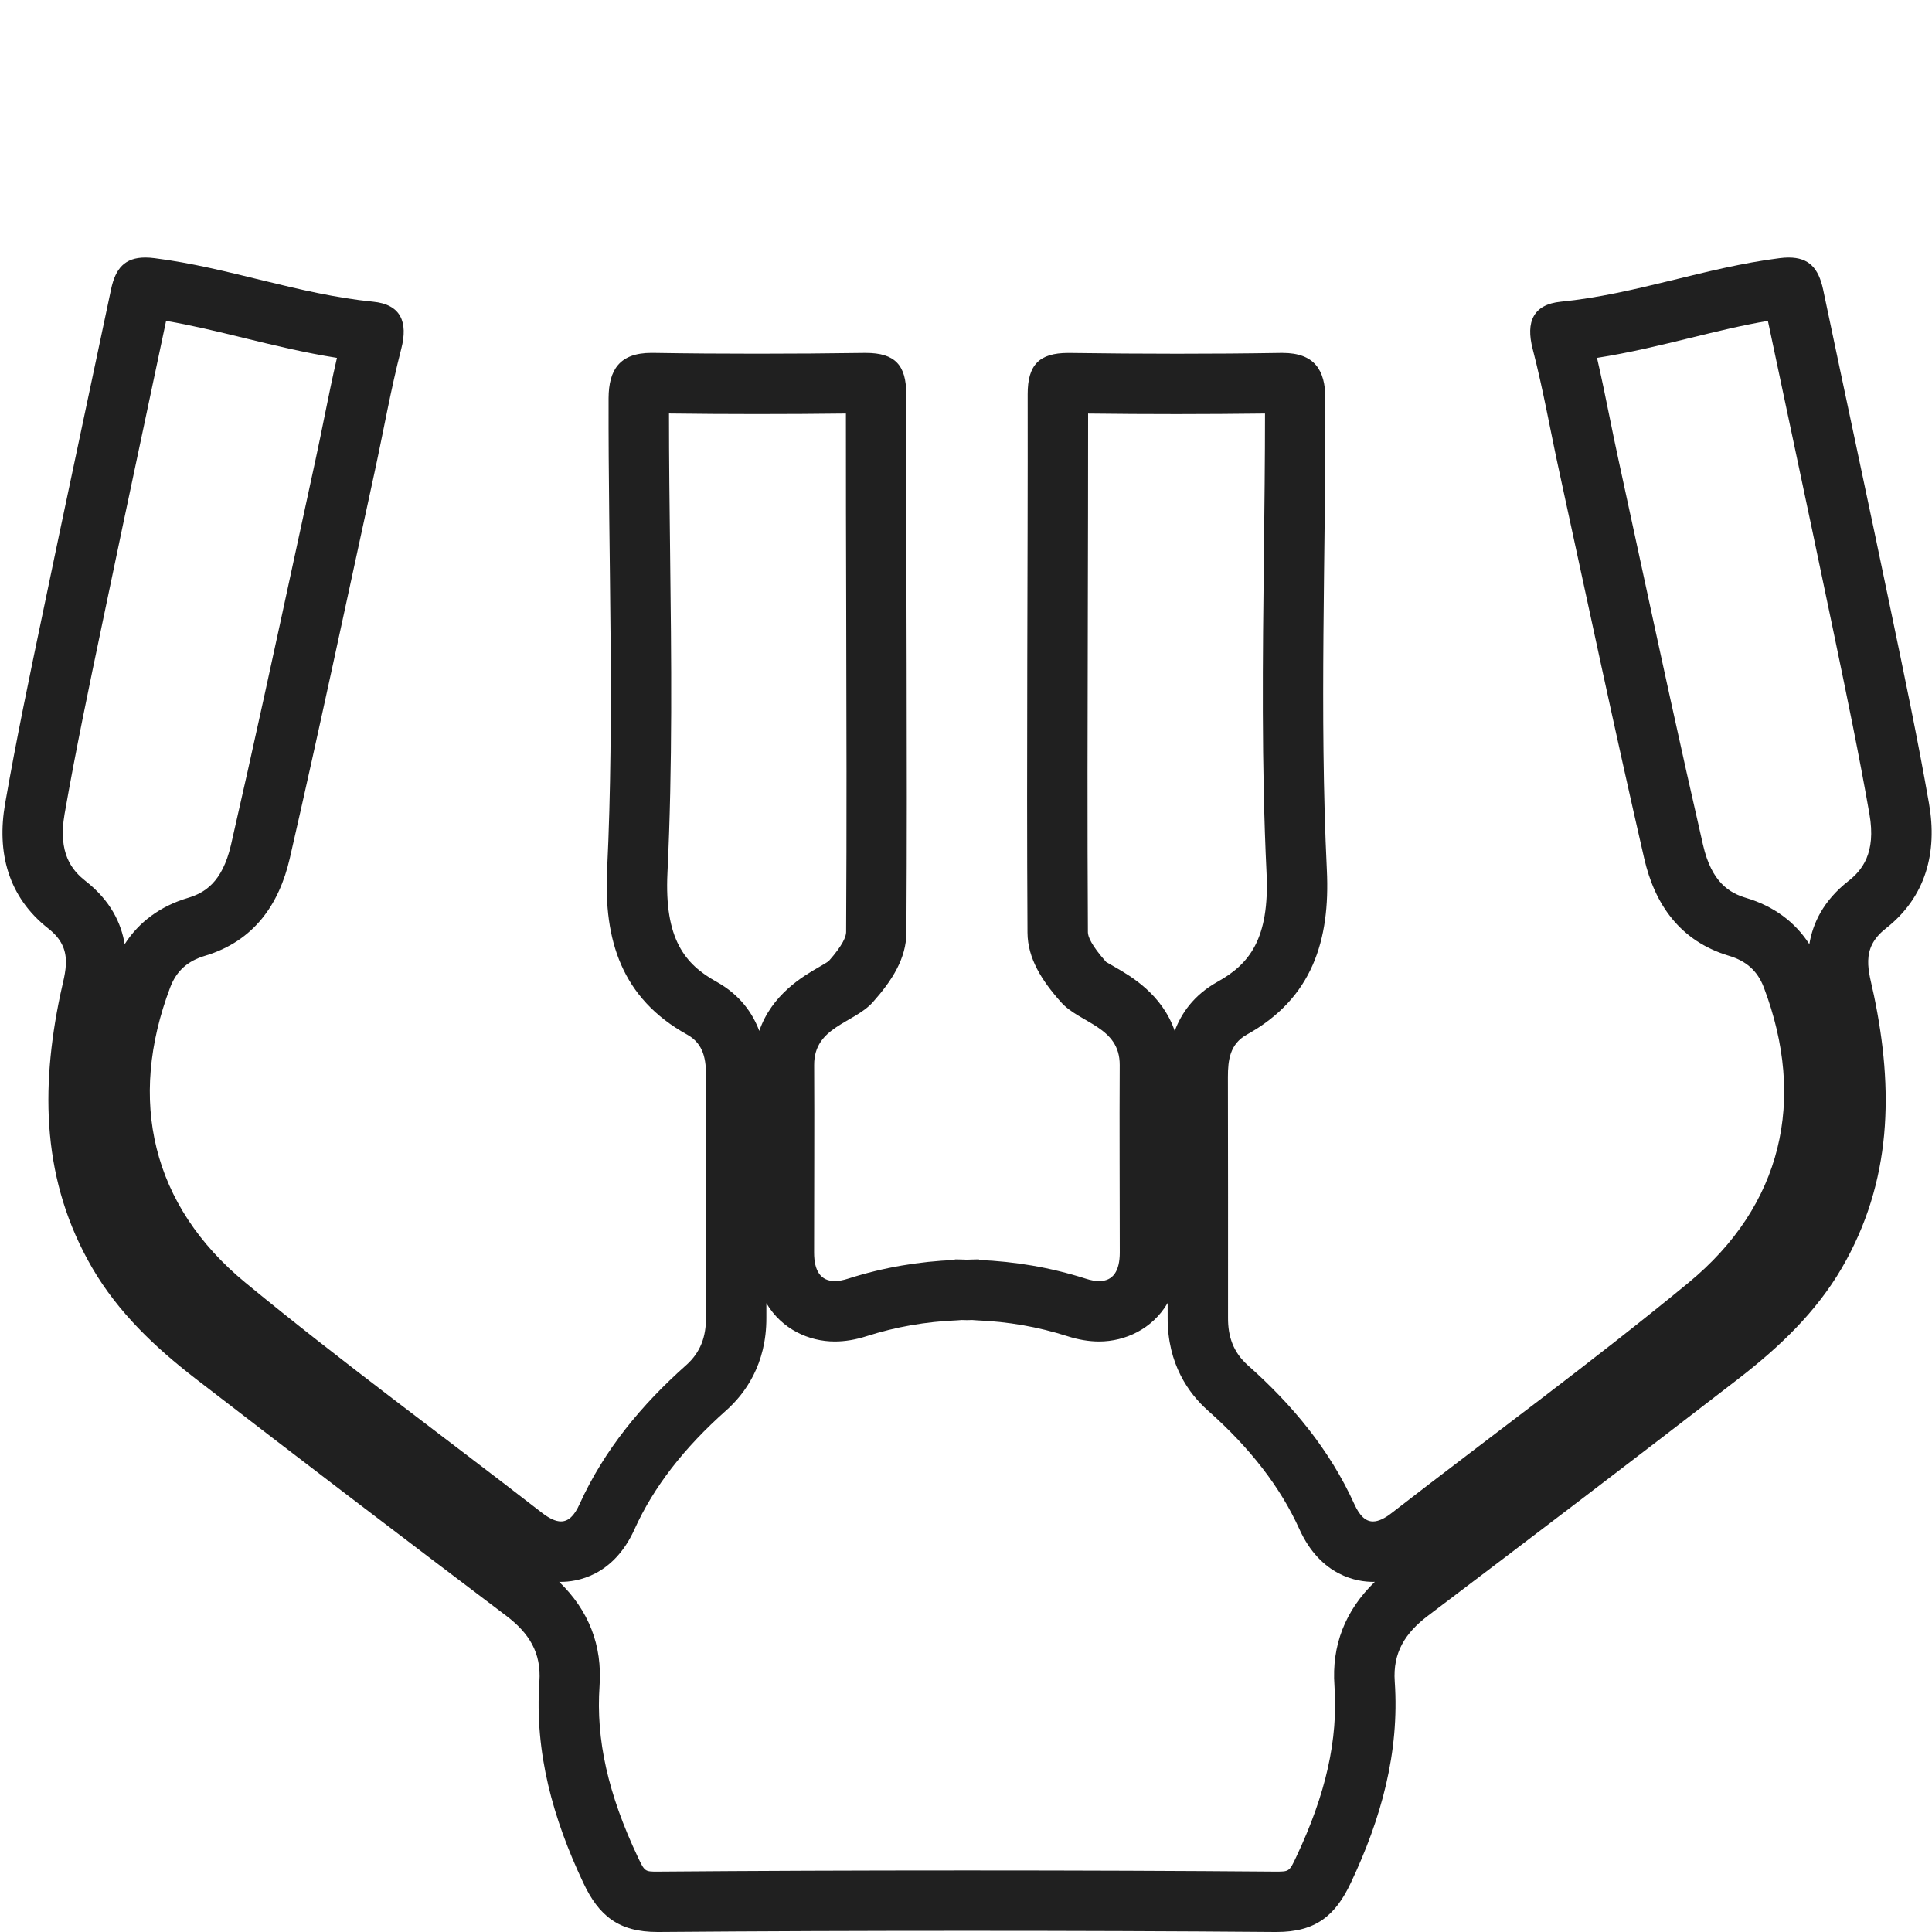 <?xml version="1.0" encoding="utf-8"?>
<!-- Generator: Adobe Illustrator 16.0.0, SVG Export Plug-In . SVG Version: 6.00 Build 0)  -->
<!DOCTYPE svg PUBLIC "-//W3C//DTD SVG 1.1//EN" "http://www.w3.org/Graphics/SVG/1.1/DTD/svg11.dtd">
<svg version="1.1" xmlns="http://www.w3.org/2000/svg" xmlns:xlink="http://www.w3.org/1999/xlink" x="0px" y="0px" width="64px"
	 height="64px" viewBox="0 0 64 64" enable-background="new 0 0 64 64" xml:space="preserve">
<g>
	<path fill="#202020" d="M58.564,10.63c0.264,1.251,0.529,2.502,0.795,3.753c0.445,2.101,0.892,4.201,1.328,6.304l0.095,0.456
		c0.397,1.911,0.808,3.886,1.146,5.823c0.228,1.304-0.253,1.871-0.699,2.221c-0.833,0.654-1.178,1.402-1.292,2.09
		c-0.475-0.738-1.185-1.261-2.088-1.53c-0.547-0.164-1.145-0.501-1.434-1.758c-0.736-3.207-1.444-6.484-2.129-9.653l-0.675-3.12
		c-0.102-0.464-0.196-0.93-0.291-1.396c-0.13-0.643-0.264-1.302-0.417-1.965c1.069-0.167,2.094-0.417,3.092-0.661
		C56.88,10.978,57.727,10.771,58.564,10.63 M5.502,10.63c0.839,0.142,1.685,0.348,2.57,0.564c0.997,0.243,2.019,0.492,3.09,0.661
		c-0.155,0.669-0.289,1.334-0.421,1.984c-0.093,0.46-0.186,0.92-0.286,1.379l-0.668,3.085c-0.687,3.18-1.397,6.468-2.135,9.683
		c-0.291,1.26-0.888,1.597-1.432,1.76c-0.907,0.271-1.617,0.794-2.09,1.531c-0.114-0.688-0.46-1.437-1.296-2.092
		c-0.443-0.347-0.923-0.913-0.695-2.218c0.364-2.086,0.809-4.212,1.242-6.28c0.457-2.203,0.924-4.404,1.391-6.605
		C5.016,12.931,5.26,11.779,5.502,10.63 M22.161,13.698c0.971,0.013,1.942,0.019,2.913,0.019c0.979,0,1.958-0.006,2.948-0.018
		c-0.002,2.189,0.004,4.379,0.01,6.569c0.009,3.48,0.018,7.079-0.003,10.612c-0.001,0.141-0.106,0.426-0.573,0.953
		c-0.052,0.044-0.221,0.142-0.345,0.213c-0.505,0.292-1.542,0.892-1.959,2.104c-0.216-0.579-0.629-1.189-1.417-1.628
		c-1.051-0.582-1.729-1.417-1.625-3.602c0.171-3.554,0.129-7.138,0.088-10.604C22.18,16.801,22.161,15.238,22.161,13.698
		 M41.905,13.699c0,1.546-0.019,3.116-0.036,4.638c-0.041,3.46-0.083,7.038,0.087,10.584c0.104,2.186-0.574,3.021-1.631,3.606
		c-0.784,0.438-1.195,1.046-1.411,1.624c-0.417-1.213-1.454-1.813-1.959-2.104c-0.124-0.072-0.293-0.169-0.313-0.181
		c-0.497-0.559-0.603-0.844-0.604-0.983c-0.021-3.542-0.012-7.148-0.003-10.635c0.005-2.182,0.011-4.365,0.01-6.548
		c0.982,0.012,1.965,0.018,2.948,0.018C39.96,13.717,40.927,13.711,41.905,13.699 M38.68,43.164c0,0.159,0,0.318,0,0.478
		c-0.01,1.556,0.712,2.529,1.325,3.077c1.413,1.253,2.406,2.54,3.037,3.931c0.713,1.58,1.945,1.751,2.441,1.751
		c0.02,0,0.04-0.001,0.06-0.001c-0.984,0.953-1.434,2.11-1.337,3.444c0.122,1.781-0.281,3.584-1.269,5.675
		C42.715,61.992,42.703,62,42.279,62c-0.007,0-0.015,0-0.022,0c-3.164-0.026-6.508-0.039-10.224-0.039
		c-3.716,0-7.061,0.013-10.253,0.039c-0.416,0-0.424,0-0.652-0.484c-0.987-2.09-1.39-3.892-1.267-5.669
		c0.094-1.339-0.355-2.495-1.338-3.447c0.02,0,0.04,0.001,0.06,0.001c0.498,0,1.731-0.171,2.438-1.747
		c0.632-1.393,1.626-2.681,3.042-3.938c0.608-0.542,1.331-1.516,1.324-3.063c0-0.161,0-0.322,0-0.483
		c0.51,0.863,1.41,1.269,2.266,1.269c0.339,0,0.695-0.06,1.054-0.176c0.975-0.311,1.958-0.482,3.006-0.525
		c0.05-0.002,0.099-0.006,0.147-0.011l0.143,0.004c0.01,0,0.02,0,0.029,0s0.019,0,0.029,0l0.143-0.004
		c0.049,0.005,0.098,0.009,0.148,0.011c1.048,0.043,2.032,0.215,3,0.523c0.365,0.118,0.722,0.178,1.061,0.178
		C37.27,44.437,38.171,44.03,38.68,43.164 M59.251,8.531c-0.094,0-0.194,0.007-0.302,0.021c-2.452,0.309-4.777,1.198-7.242,1.442
		c-0.918,0.09-1.168,0.668-0.936,1.563c0.35,1.349,0.588,2.724,0.886,4.086c0.928,4.267,1.832,8.539,2.809,12.793
		c0.349,1.517,1.181,2.738,2.808,3.226c0.557,0.166,0.941,0.483,1.156,1.049c1.408,3.723,0.621,7.215-2.501,9.785
		c-3.192,2.628-6.538,5.072-9.81,7.61C45.874,50.3,45.665,50.4,45.483,50.4c-0.245,0-0.442-0.184-0.618-0.573
		c-0.816-1.801-2.057-3.295-3.533-4.604c-0.479-0.429-0.656-0.951-0.652-1.568c0.003-2.659,0-5.318-0.004-7.977
		c0-0.558,0.063-1.091,0.624-1.404c2.179-1.206,2.765-3.138,2.654-5.448c-0.25-5.209-0.035-10.422-0.05-15.633
		c-0.004-0.936-0.361-1.502-1.419-1.502c-0.017,0-0.033,0-0.05,0c-1.147,0.019-2.295,0.027-3.442,0.027
		c-1.188,0-2.375-0.009-3.563-0.026c-0.016,0-0.031,0-0.047,0c-0.962,0-1.342,0.4-1.34,1.367c0.008,5.945-0.041,11.892-0.006,17.837
		c0.006,0.855,0.472,1.584,1.109,2.301c0.631,0.707,1.952,0.81,1.946,2.085c-0.012,2.072,0.002,4.146,0.002,6.217
		c-0.002,0.594-0.214,0.939-0.683,0.939c-0.129,0-0.277-0.026-0.446-0.081c-1.179-0.376-2.356-0.57-3.533-0.618V41.72
		c-0.017,0-0.034-0.001-0.052-0.001c-0.116,0-0.232,0.008-0.349,0.01c-0.116-0.002-0.233-0.01-0.349-0.01
		c-0.018,0-0.035,0.001-0.052,0.001v0.018c-1.176,0.048-2.353,0.242-3.532,0.618c-0.169,0.055-0.318,0.081-0.447,0.081
		c-0.469,0-0.682-0.346-0.683-0.939c-0.001-2.071,0.014-4.145,0.002-6.217c-0.007-1.275,1.316-1.378,1.946-2.085
		c0.638-0.717,1.104-1.445,1.11-2.301c0.036-5.945-0.014-11.892-0.006-17.837c0.002-0.966-0.377-1.367-1.338-1.367
		c-0.016,0-0.031,0-0.047,0c-1.188,0.017-2.375,0.026-3.563,0.026c-1.147,0-2.295-0.008-3.442-0.027c-0.017,0-0.034,0-0.05,0
		c-1.059,0-1.416,0.566-1.42,1.502c-0.014,5.211,0.202,10.424-0.049,15.633c-0.111,2.31,0.475,4.242,2.653,5.448
		c0.563,0.313,0.625,0.847,0.625,1.404c-0.003,2.658-0.006,5.317-0.003,7.977c0.003,0.617-0.175,1.14-0.655,1.568
		c-1.474,1.31-2.715,2.804-3.532,4.604c-0.175,0.39-0.372,0.573-0.617,0.573c-0.182,0-0.391-0.101-0.638-0.293
		c-3.269-2.538-6.616-4.982-9.807-7.61c-3.124-2.57-3.91-6.063-2.5-9.785c0.213-0.566,0.597-0.883,1.153-1.049
		c1.629-0.488,2.458-1.709,2.809-3.226c0.977-4.255,1.881-8.526,2.809-12.793c0.296-1.362,0.535-2.737,0.884-4.086
		c0.233-0.895-0.018-1.474-0.934-1.563C9.895,9.75,7.569,8.86,5.117,8.552C5.009,8.538,4.908,8.531,4.815,8.531
		c-0.683,0-0.989,0.36-1.135,1.048c-0.75,3.567-1.517,7.131-2.258,10.702c-0.441,2.11-0.883,4.22-1.253,6.342
		c-0.28,1.606,0.093,3.088,1.433,4.137c0.864,0.677,0.555,1.421,0.392,2.203c-0.654,3.13-0.606,6.173,1.063,9.041
		c0.861,1.477,2.078,2.627,3.413,3.66c3.421,2.64,6.857,5.258,10.305,7.865c0.746,0.566,1.161,1.216,1.093,2.178
		c-0.163,2.352,0.452,4.542,1.454,6.663c0.513,1.09,1.166,1.63,2.46,1.63c0.015,0,0.03,0,0.045,0
		c3.402-0.028,6.805-0.039,10.208-0.039c3.403,0,6.805,0.011,10.207,0.039c0.016,0,0.03,0,0.045,0c1.297,0,1.949-0.54,2.462-1.63
		c1.002-2.121,1.615-4.312,1.454-6.663c-0.069-0.962,0.347-1.611,1.092-2.178c3.447-2.607,6.886-5.226,10.305-7.865
		c1.334-1.033,2.553-2.184,3.413-3.66c1.669-2.868,1.716-5.911,1.062-9.041c-0.162-0.782-0.47-1.526,0.392-2.203
		c1.339-1.049,1.715-2.531,1.435-4.137c-0.37-2.122-0.814-4.232-1.253-6.342c-0.741-3.57-1.509-7.134-2.258-10.702
		C60.24,8.892,59.933,8.531,59.251,8.531L59.251,8.531z"/>
</g>
</svg>
